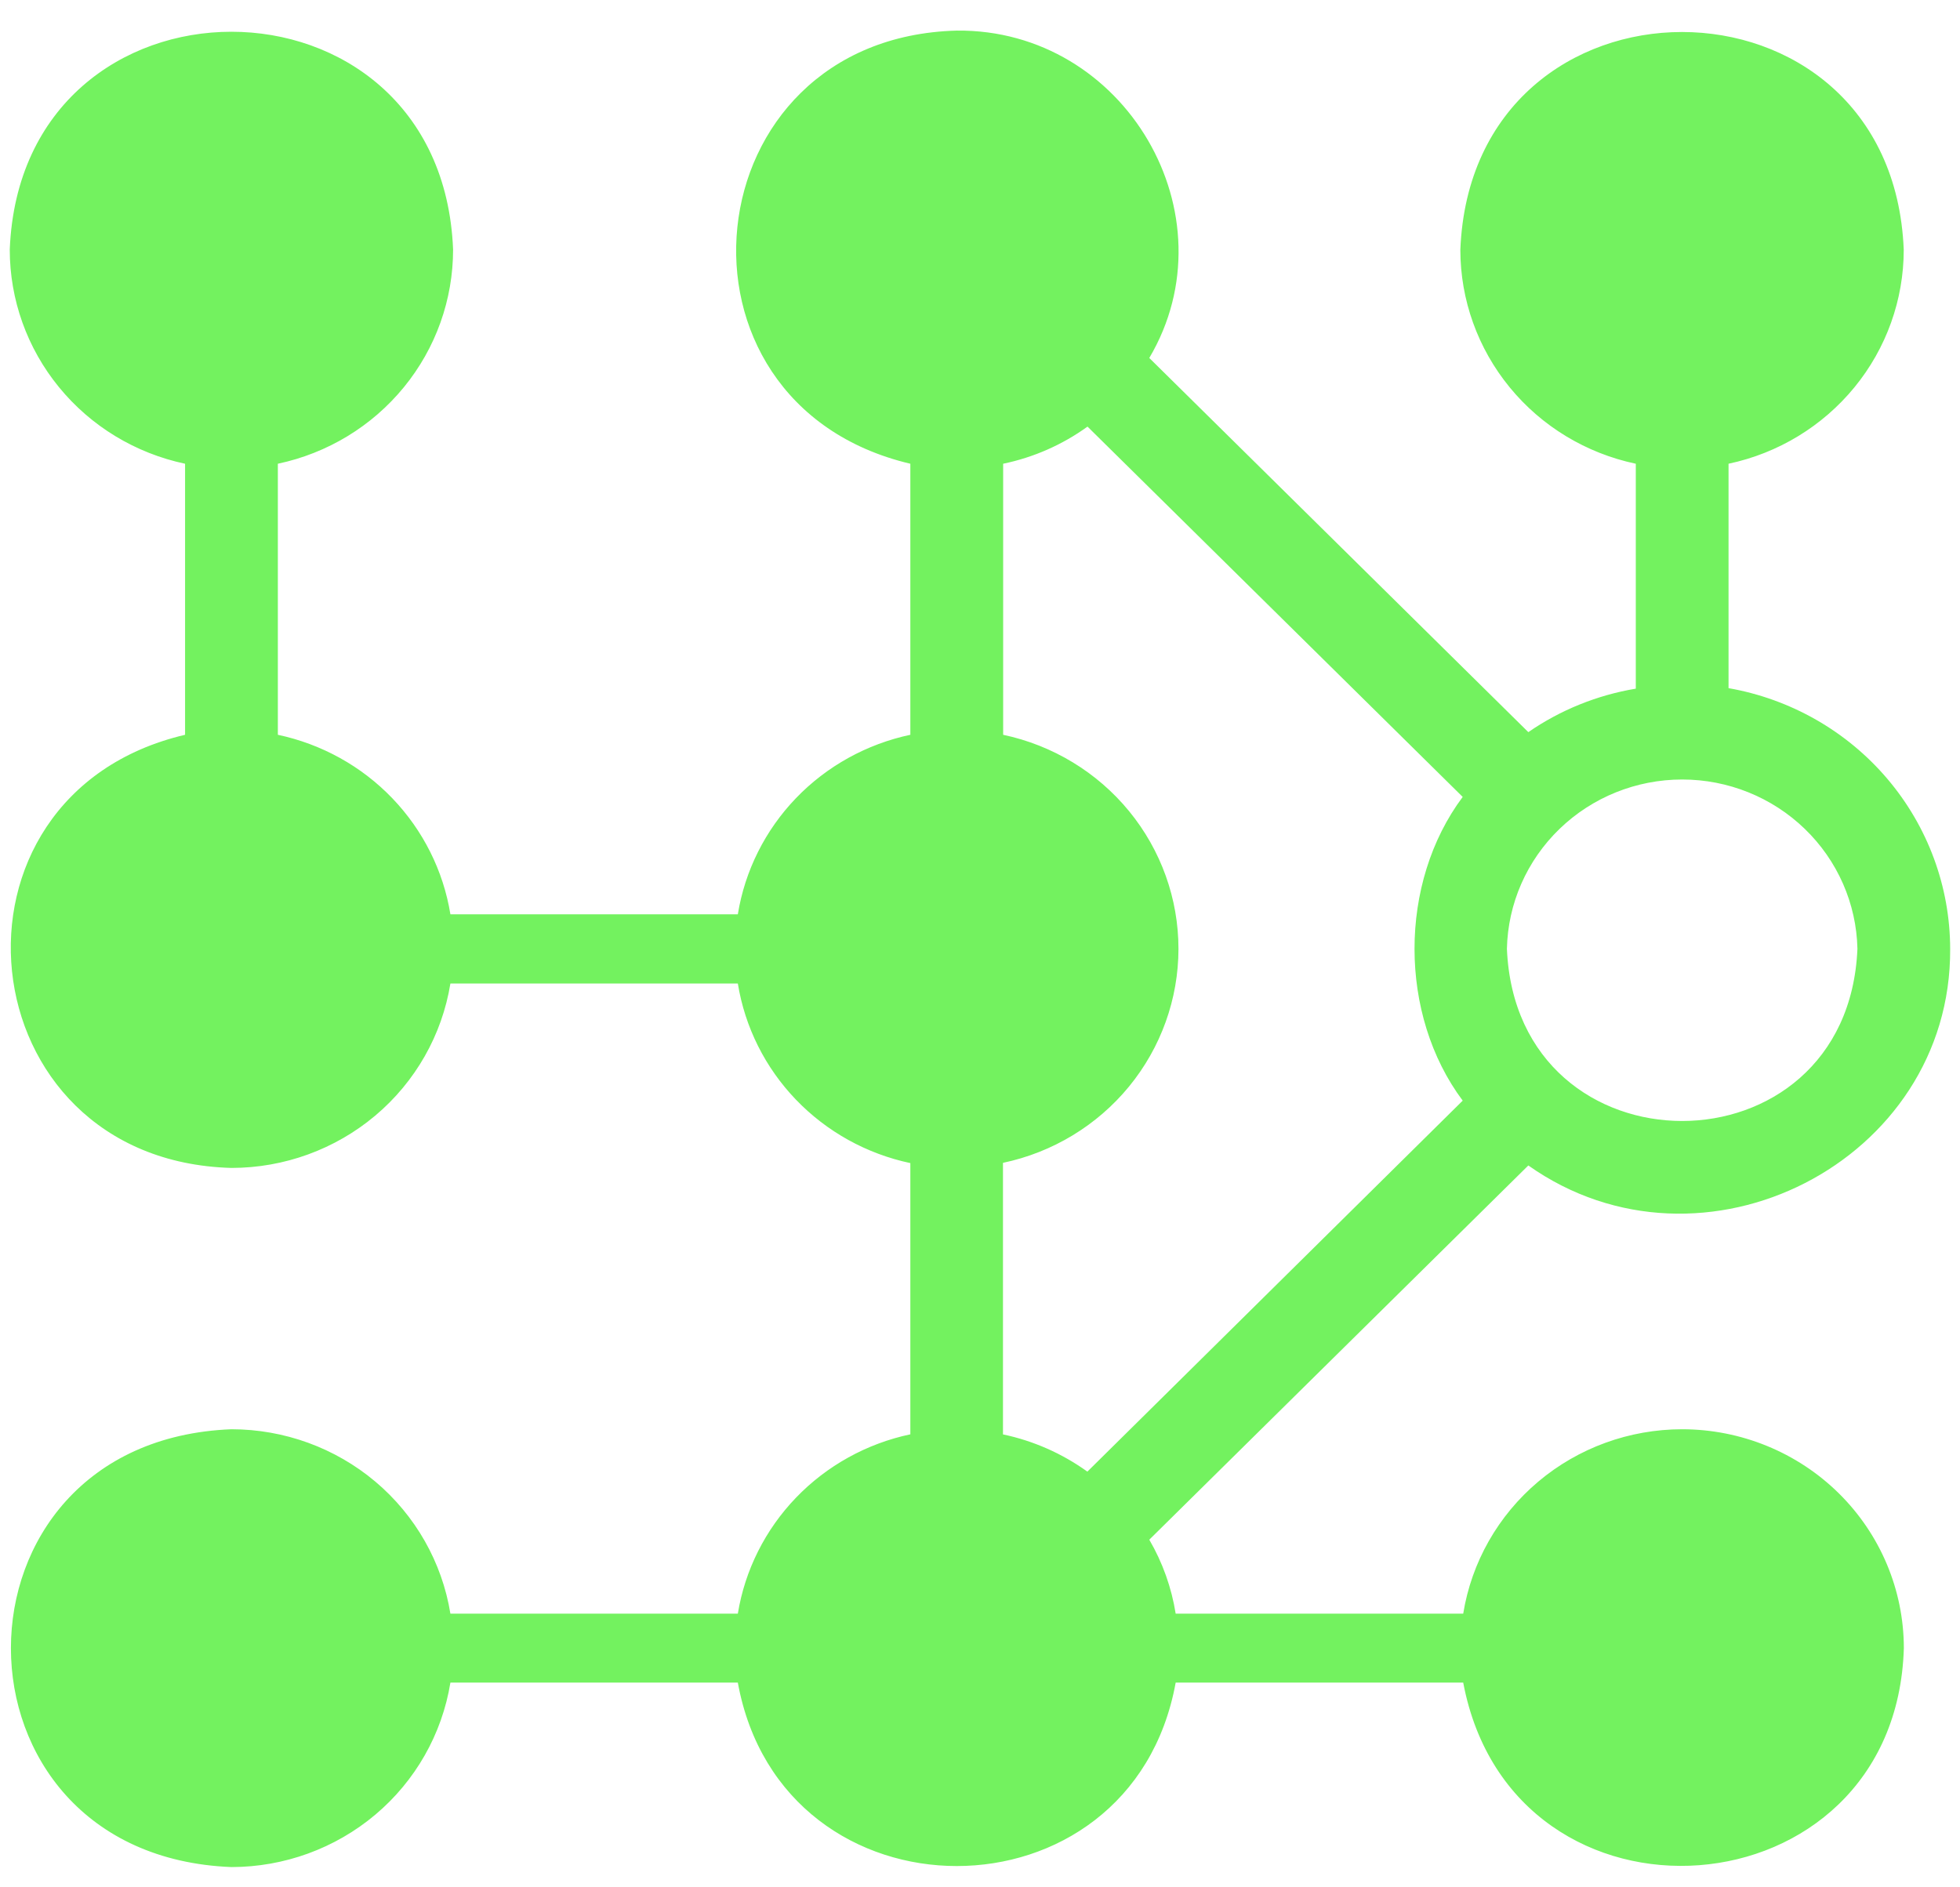 <svg width="54" height="52" viewBox="0 0 54 52" fill="none" xmlns="http://www.w3.org/2000/svg">
<path d="M46.344 39.379C44.891 39.38 43.486 39.891 42.381 40.822C41.275 41.754 40.542 43.043 40.313 44.46H32.391C32.277 43.742 32.031 43.052 31.664 42.422L42.107 32.111C46.902 35.5 53.764 32.005 53.729 26.143C53.726 24.429 53.113 22.77 51.997 21.457C50.881 20.144 49.332 19.26 47.623 18.96V12.777C48.989 12.488 50.213 11.744 51.092 10.671C51.97 9.599 52.45 8.261 52.45 6.881C52.127 -1.119 40.554 -1.117 40.234 6.881C40.234 8.262 40.715 9.601 41.595 10.674C42.474 11.747 43.701 12.489 45.068 12.777V18.974C44.004 19.152 42.992 19.561 42.107 20.172L31.664 9.863C33.988 5.933 31.006 0.797 26.36 0.843C19.017 1.036 18.01 11.109 25.081 12.777V20.245C23.876 20.501 22.778 21.109 21.929 21.992C21.081 22.875 20.523 23.99 20.328 25.191H12.409C12.214 23.99 11.655 22.875 10.807 21.992C9.959 21.109 8.86 20.501 7.655 20.245V12.777C9.023 12.488 10.248 11.744 11.127 10.669C12.006 9.595 12.484 8.255 12.483 6.874C12.162 -1.126 0.589 -1.124 0.269 6.874C0.268 8.256 0.747 9.595 1.626 10.669C2.505 11.744 3.731 12.488 5.099 12.777V20.245C-1.977 21.909 -0.966 31.98 6.377 32.179C7.83 32.179 9.235 31.667 10.341 30.736C11.446 29.805 12.179 28.515 12.409 27.098H20.328C20.523 28.3 21.081 29.415 21.929 30.298C22.777 31.181 23.876 31.791 25.081 32.046V39.519C23.877 39.774 22.779 40.383 21.931 41.264C21.083 42.146 20.524 43.26 20.328 44.46H12.409C12.179 43.043 11.446 41.754 10.341 40.822C9.235 39.891 7.83 39.38 6.377 39.379C-1.726 39.698 -1.723 51.125 6.377 51.442C7.83 51.441 9.235 50.929 10.341 49.998C11.446 49.067 12.179 47.777 12.409 46.36H20.328C21.555 53.101 31.169 53.096 32.391 46.36H40.313C41.682 53.61 52.232 52.842 52.453 45.41C52.452 43.811 51.808 42.277 50.663 41.146C49.517 40.015 47.964 39.38 46.344 39.379ZM32.468 26.141C32.467 24.761 31.987 23.423 31.108 22.35C30.229 21.277 29.004 20.535 27.638 20.245V12.777C28.477 12.603 29.27 12.254 29.962 11.754L40.299 21.957C38.528 24.326 38.53 27.959 40.299 30.325L29.958 40.547C29.265 40.048 28.473 39.698 27.633 39.521V32.039C29.001 31.751 30.227 31.008 31.107 29.935C31.987 28.861 32.467 27.522 32.468 26.141ZM51.174 26.141C50.909 32.466 41.782 32.469 41.517 26.141C41.544 24.895 42.065 23.709 42.968 22.837C43.87 21.965 45.083 21.477 46.346 21.477C47.608 21.477 48.821 21.965 49.723 22.837C50.626 23.709 51.147 24.895 51.174 26.141Z" fill="#73F25F"/>
</svg>
